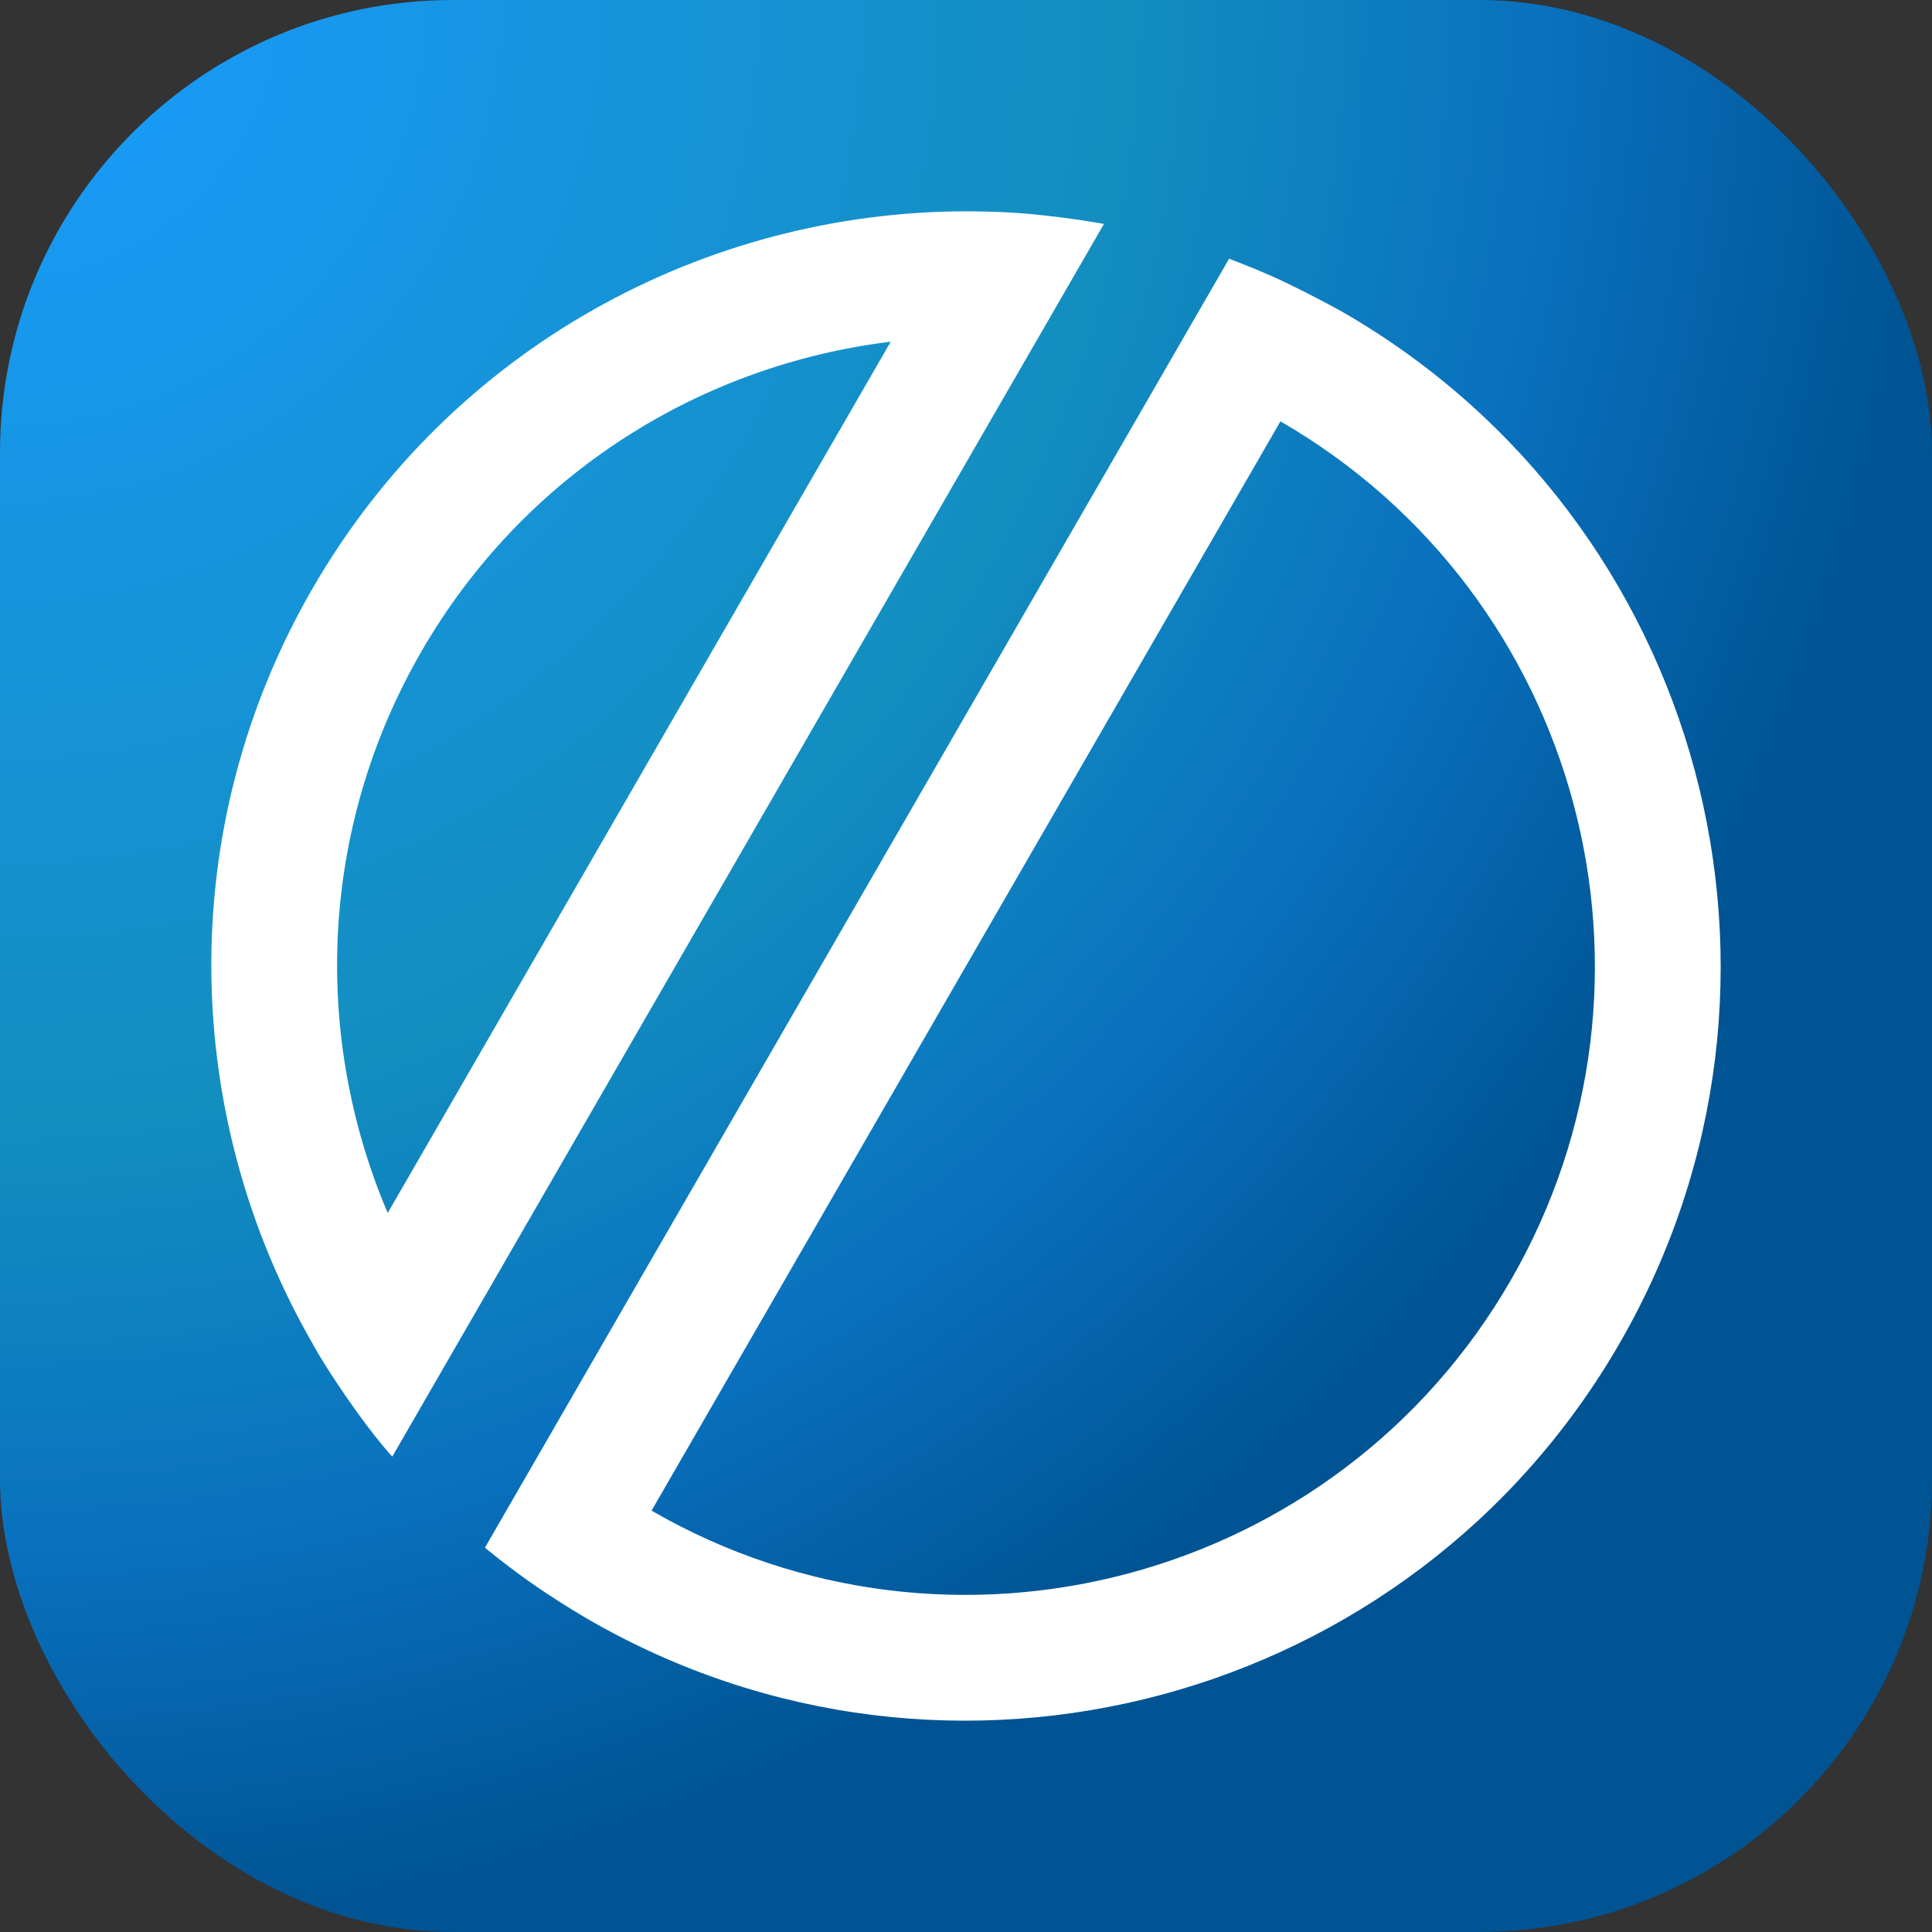 <svg width="100%" height="100%" viewBox="0 0 256 256" fill="none" xmlns="http://www.w3.org/2000/svg">
  <rect x="0" y="0" width="256" height="256" fill="#333333" stroke="none"/>
  <rect width="256" height="256" rx="60" fill="url(#_radial1)" />
  <path
    transform="translate(28, 28) scale(2)"
    d="M21.561 91.127C19.644 89.811 18.128 88.537 18.128 88.537L67.43 3.143C67.43 3.143 69.46 3.895 71.136 4.699C73.249 5.712 74.999 6.699 74.999 6.699C98.897 20.497 107.098 51.101 93.301 74.999C79.503 98.898 48.899 107.098 25 93.3C25 93.3 23.326 92.338 21.561 91.127ZM70.833 13.916L29.167 86.084C49.082 97.582 74.586 90.748 86.084 70.833C97.581 50.917 90.748 25.414 70.833 13.916ZM8.971 78.59C7.295 76.164 6.699 75 6.699 75C-1.914 60.039 -2.546 41.014 6.699 25C15.945 8.987 32.736 0.021 50 2.22286e-05C50 2.22286e-05 52.331 -0.006 54.272 0.18C57.195 0.46 59.139 0.837 59.139 0.837L11.991 82.501C11.991 82.501 10.872 81.343 8.971 78.59ZM45.013 8.639C32.448 10.166 20.726 17.372 13.916 29.167C7.106 40.962 6.727 54.717 11.687 66.362L45.013 8.639Z"
    fill="white" />
  <defs>
    <radialGradient id="_radial1" cx="0" cy="0" r="100%" gradientUnits="userSpaceOnUse">
      <stop stop-color="#189cff" />
      <stop offset="0.58" stop-color="#138ebf" />
      <stop offset="0.8" stop-color="#0971bf" />
      <stop offset="1" stop-color="#005493" />
    </radialGradient>
  </defs>
</svg>